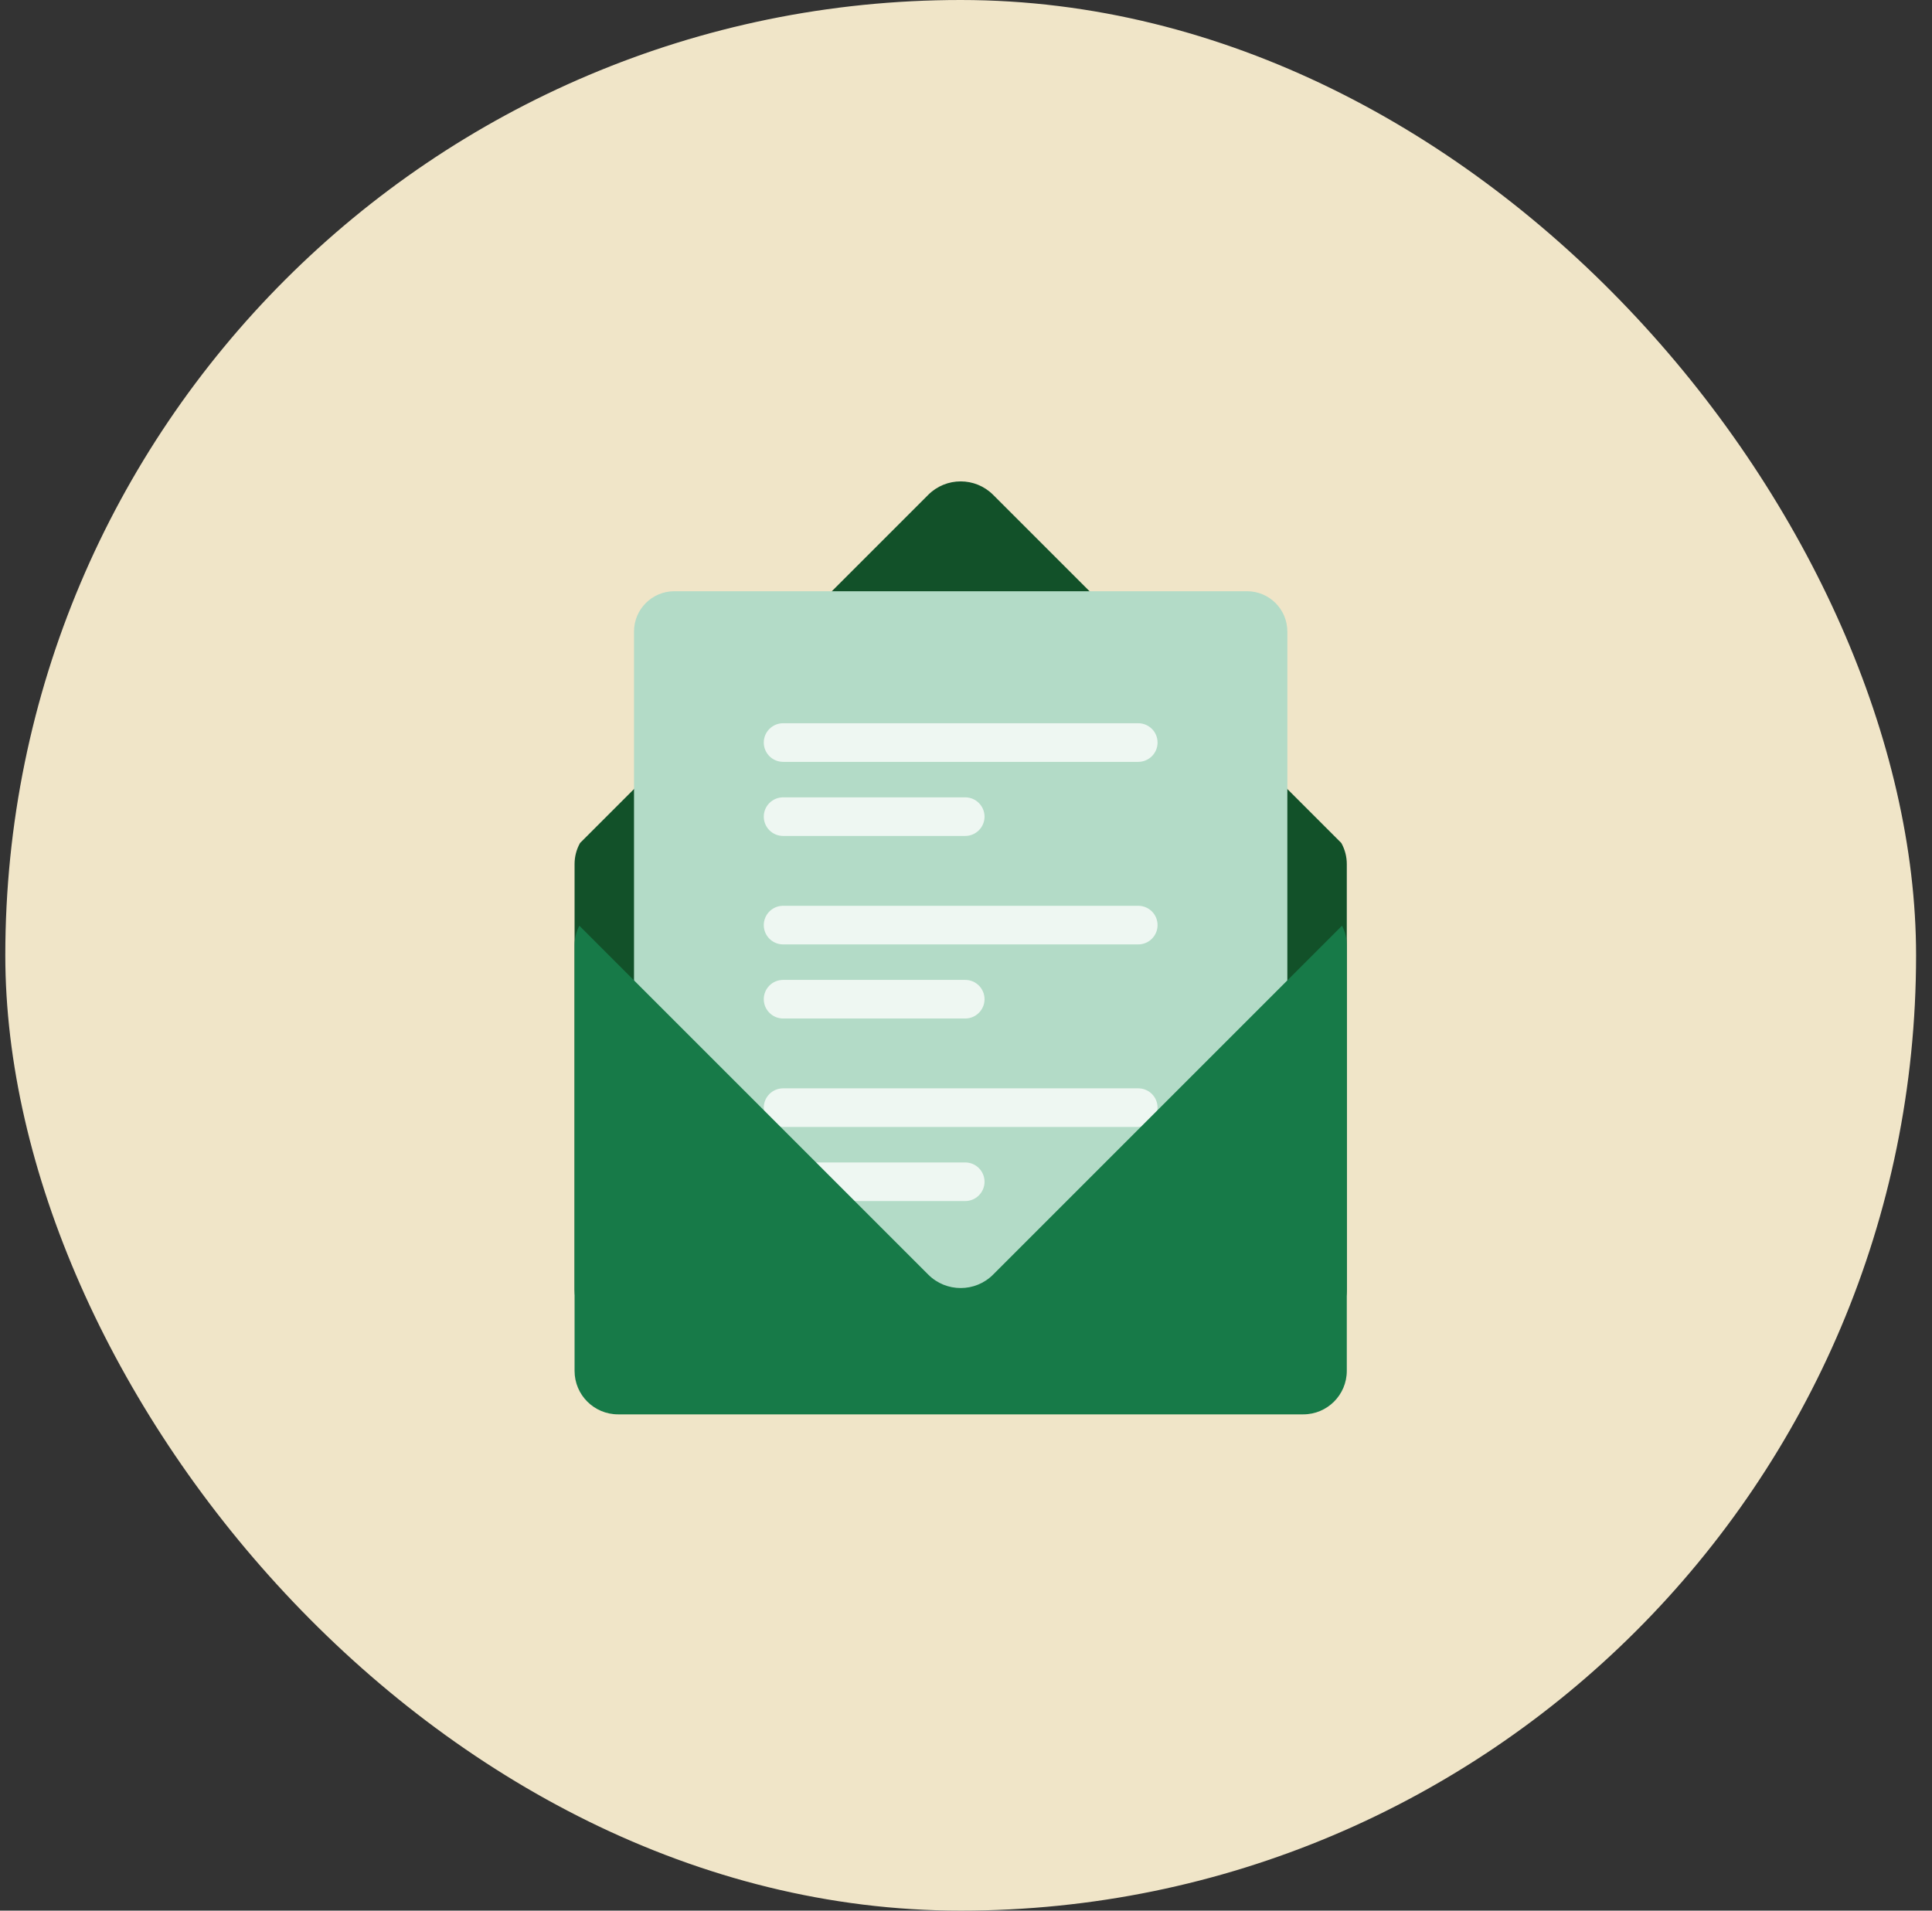 <svg width="91" height="90" viewBox="0 0 91 90" fill="none" xmlns="http://www.w3.org/2000/svg">
<rect x="0" y="0" width="91" height="90" fill="#333333" stroke="none"/>
<rect x="0.25" width="90" height="90" rx="45" fill="#F0E5C8"/>
<path d="M63.436 40.704V60.743C63.436 61.875 62.519 62.791 61.388 62.791H29.111C27.98 62.791 27.063 61.875 27.063 60.743V40.704C27.063 40.342 27.156 40.003 27.322 39.708L28.116 38.914L43.722 23.308C44.565 22.465 45.934 22.465 46.777 23.308L62.383 38.914L63.177 39.708C63.348 40.013 63.437 40.356 63.436 40.704Z" fill="#125129"/>
<path d="M60.636 29.749V60.894C60.636 61.942 59.787 62.792 58.738 62.792H31.762C30.711 62.792 29.863 61.942 29.863 60.894V29.749C29.863 28.701 30.711 27.85 31.762 27.85H58.737C59.787 27.85 60.636 28.701 60.636 29.749Z" fill="#B3DBC7"/>
<path d="M46.373 38.468C46.373 38.969 45.965 39.377 45.463 39.377H36.884C36.643 39.377 36.412 39.281 36.242 39.111C36.071 38.94 35.975 38.709 35.975 38.468C35.975 38.216 36.077 37.99 36.241 37.825C36.326 37.741 36.426 37.674 36.536 37.628C36.647 37.582 36.765 37.559 36.884 37.559H45.463C45.965 37.559 46.373 37.966 46.373 38.468ZM54.523 34.978C54.523 35.479 54.116 35.887 53.613 35.887H36.884C36.643 35.887 36.412 35.791 36.242 35.621C36.071 35.45 35.975 35.219 35.975 34.978C35.975 34.727 36.077 34.5 36.241 34.335C36.326 34.251 36.426 34.183 36.536 34.137C36.647 34.092 36.765 34.068 36.884 34.068H53.613C53.855 34.068 54.086 34.164 54.257 34.335C54.428 34.505 54.523 34.737 54.523 34.978ZM46.373 47.067C46.373 47.568 45.965 47.976 45.463 47.976H36.884C36.643 47.976 36.412 47.88 36.242 47.709C36.071 47.539 35.975 47.308 35.975 47.067C35.975 46.815 36.077 46.588 36.241 46.424C36.326 46.339 36.426 46.272 36.536 46.227C36.647 46.181 36.765 46.158 36.884 46.158H45.463C45.965 46.158 46.373 46.564 46.373 47.067ZM54.523 43.577C54.523 44.078 54.116 44.486 53.613 44.486H36.884C36.643 44.486 36.412 44.39 36.242 44.22C36.071 44.049 35.975 43.818 35.975 43.577C35.975 43.326 36.077 43.099 36.241 42.934C36.326 42.849 36.426 42.782 36.536 42.736C36.647 42.69 36.765 42.667 36.884 42.667H53.613C53.855 42.667 54.086 42.763 54.257 42.934C54.428 43.104 54.523 43.336 54.523 43.577ZM46.373 55.666C46.373 56.167 45.965 56.575 45.463 56.575H36.884C36.643 56.575 36.412 56.479 36.242 56.308C36.071 56.138 35.975 55.907 35.975 55.666C35.975 55.414 36.077 55.187 36.241 55.023C36.326 54.938 36.426 54.871 36.536 54.825C36.647 54.78 36.765 54.757 36.884 54.757H45.463C45.965 54.757 46.373 55.163 46.373 55.666ZM54.523 52.176C54.523 52.677 54.116 53.085 53.613 53.085H36.884C36.643 53.085 36.412 52.989 36.242 52.818C36.071 52.648 35.975 52.417 35.975 52.176C35.975 51.925 36.077 51.697 36.241 51.533C36.326 51.448 36.426 51.381 36.536 51.335C36.647 51.289 36.765 51.266 36.884 51.266H53.613C53.855 51.266 54.086 51.362 54.257 51.532C54.428 51.703 54.523 51.934 54.523 52.176Z" fill="#EEF7F2"/>
<path d="M48.231 61.104L46.777 62.558C45.934 63.401 44.566 63.401 43.722 62.558L42.268 61.104H48.231Z" fill="#41A472"/>
<path d="M63.436 44.536V64.575C63.436 65.705 62.519 66.623 61.388 66.623H29.111C27.98 66.623 27.063 65.705 27.063 64.575V44.536C27.063 44.201 27.143 43.885 27.287 43.605L43.722 60.04C44.565 60.884 45.934 60.884 46.777 60.04L63.212 43.605C63.36 43.893 63.437 44.212 63.436 44.536Z" fill="#177A48"/>
</svg>
